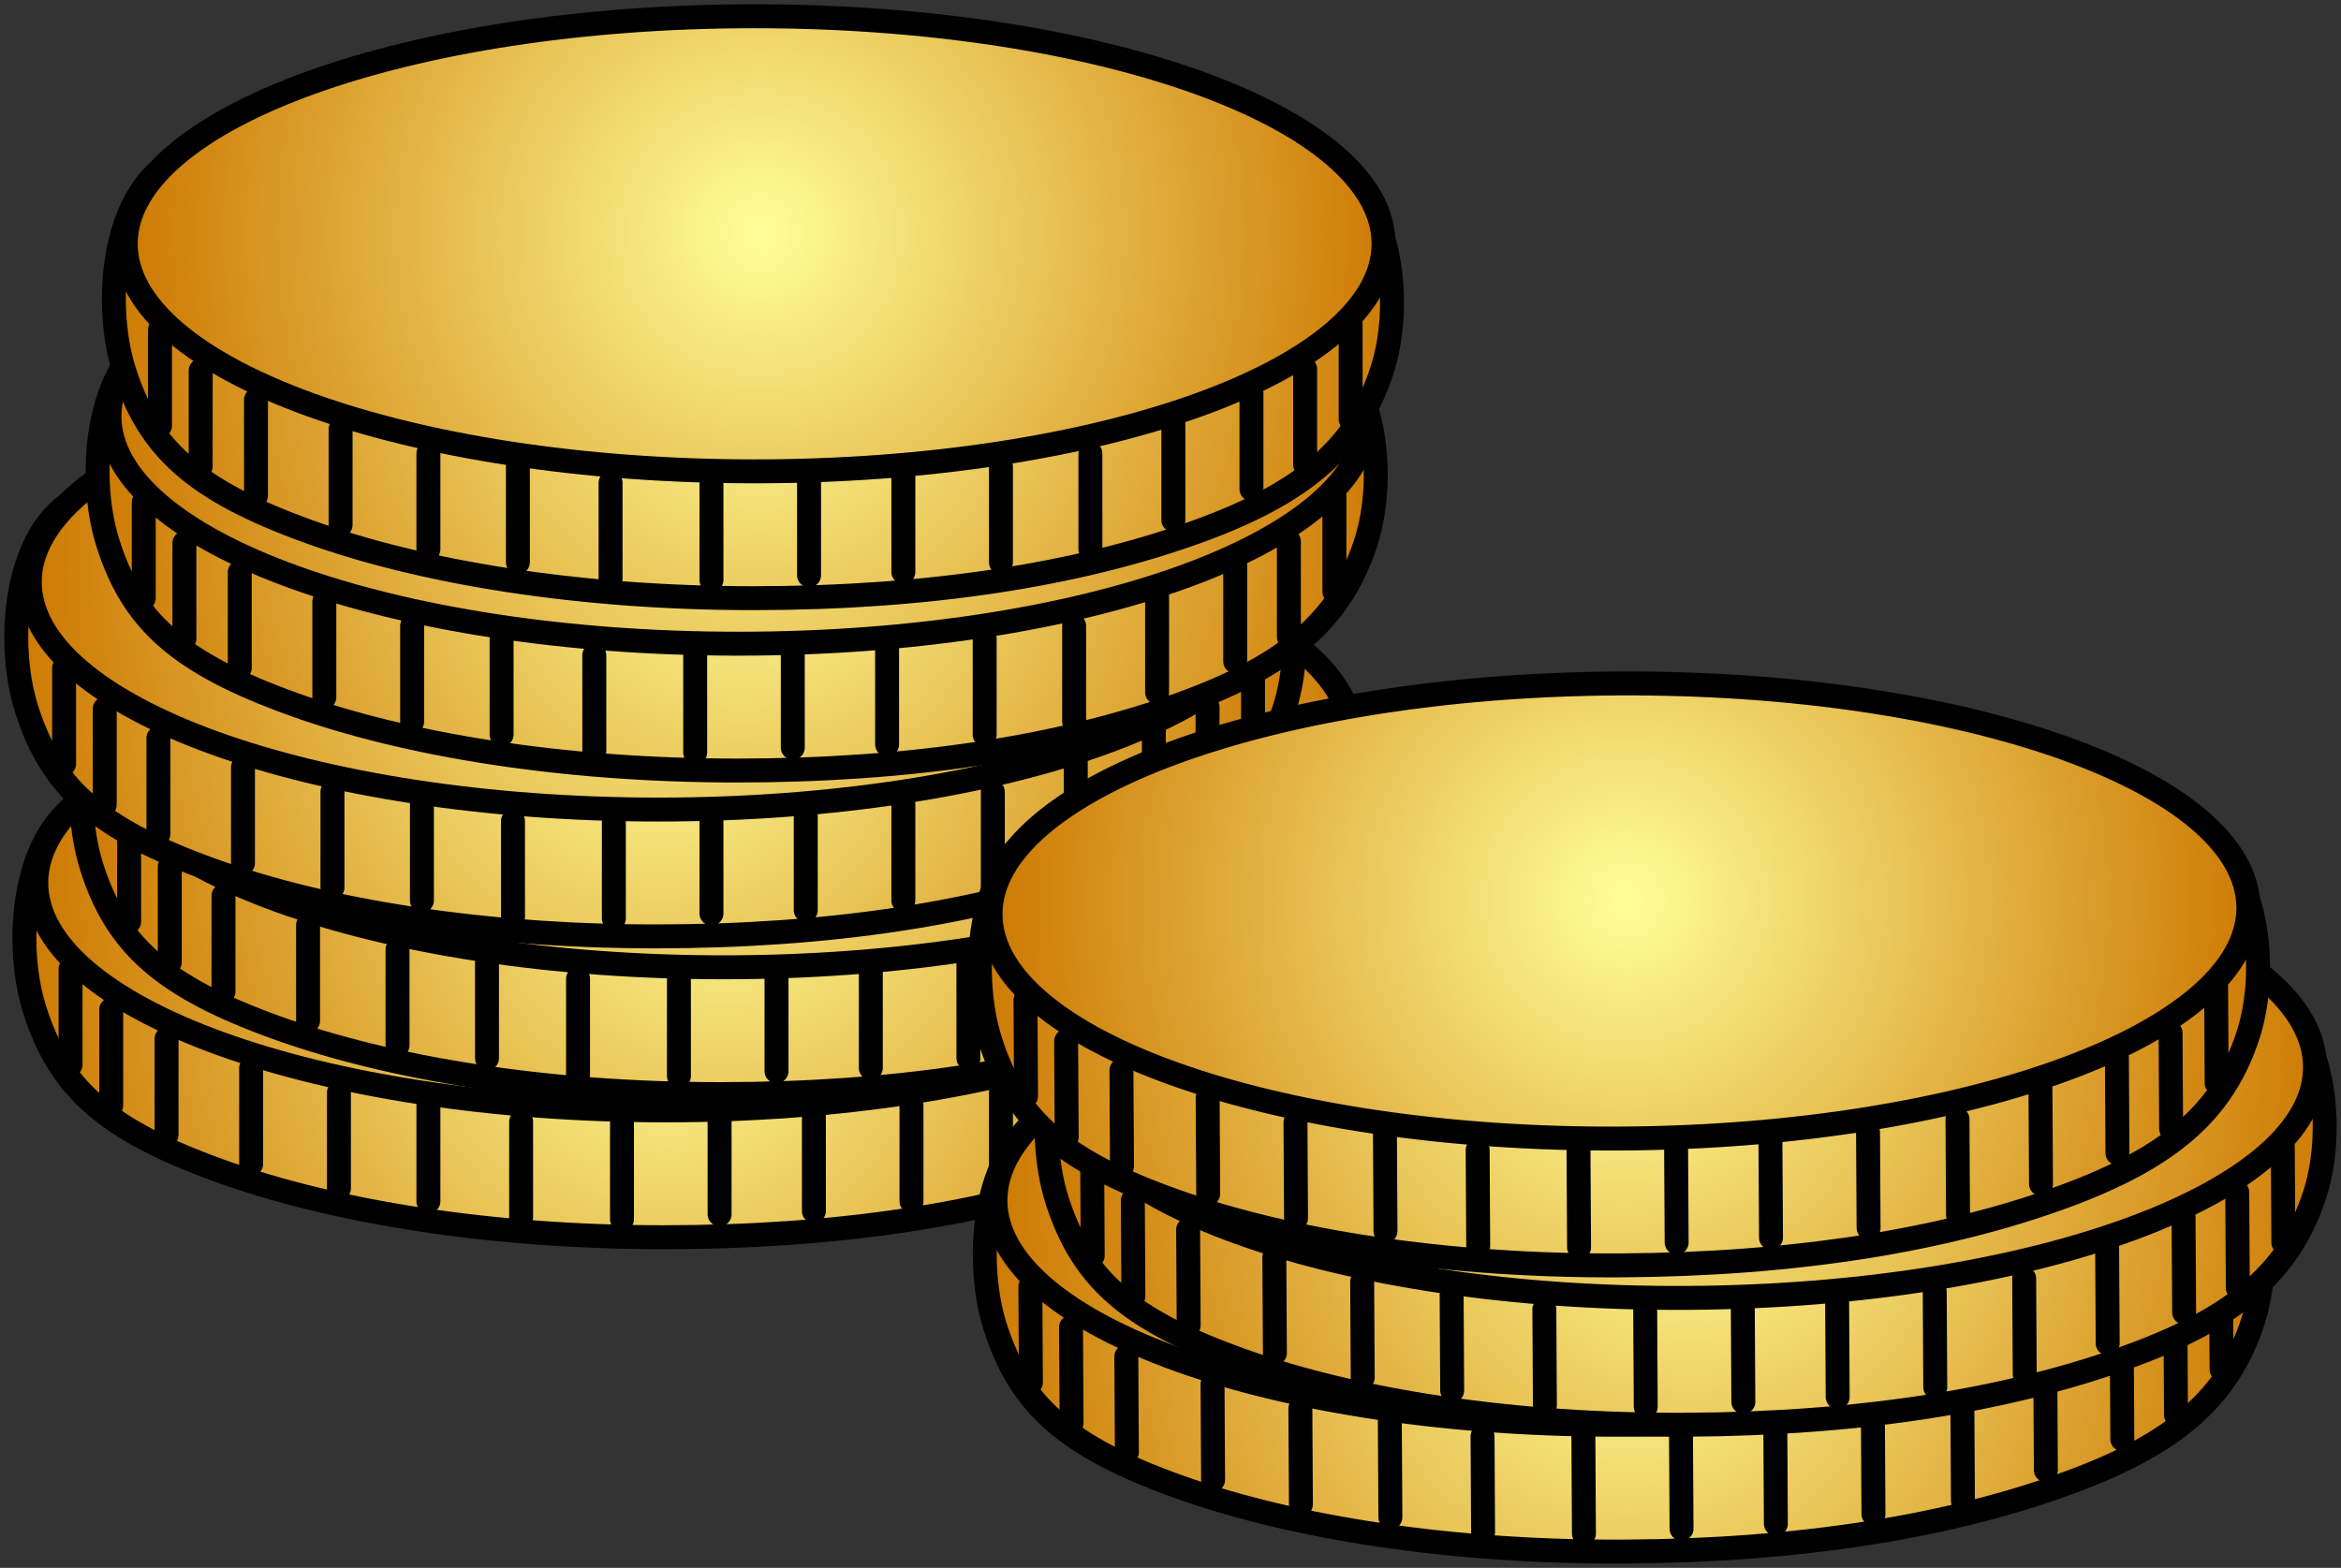<svg xmlns="http://www.w3.org/2000/svg" xmlns:xlink="http://www.w3.org/1999/xlink" version="1.1" width="71.962" height="48.21" viewBox="0.342 0.106 71.962 48.21">
  <rect x="0.342" y="0.106" width="71.962" height="48.21" fill="#333333" stroke="none"/>
  <defs>
    <radialGradient id="grad_1" cx="0.505" cy="0.476" r="0.681">
      <stop offset="0" stop-color="#FFFF99" stop-opacity="1"/>
      <stop offset="1" stop-color="#CC7700" stop-opacity="1"/>
    </radialGradient>
    <radialGradient id="grad_2" cx="0.505" cy="0.476" r="0.681">
      <stop offset="0" stop-color="#FFFF99" stop-opacity="1"/>
      <stop offset="1" stop-color="#CC7700" stop-opacity="1"/>
    </radialGradient>
    <radialGradient id="grad_3" cx="0.505" cy="0.476" r="0.681">
      <stop offset="0" stop-color="#FFFF99" stop-opacity="1"/>
      <stop offset="1" stop-color="#CC7700" stop-opacity="1"/>
    </radialGradient>
    <radialGradient id="grad_4" cx="0.505" cy="0.476" r="0.681">
      <stop offset="0" stop-color="#FFFF99" stop-opacity="1"/>
      <stop offset="1" stop-color="#CC7700" stop-opacity="1"/>
    </radialGradient>
    <radialGradient id="grad_5" cx="0.505" cy="0.476" r="0.681">
      <stop offset="0" stop-color="#FFFF99" stop-opacity="1"/>
      <stop offset="1" stop-color="#CC7700" stop-opacity="1"/>
    </radialGradient>
    <radialGradient id="grad_6" cx="0.505" cy="0.476" r="0.681">
      <stop offset="0" stop-color="#FFFF99" stop-opacity="1"/>
      <stop offset="1" stop-color="#CC7700" stop-opacity="1"/>
    </radialGradient>
    <radialGradient id="grad_7" cx="0.505" cy="0.476" r="0.681">
      <stop offset="0" stop-color="#FFFF99" stop-opacity="1"/>
      <stop offset="1" stop-color="#CC7700" stop-opacity="1"/>
    </radialGradient>
    <radialGradient id="grad_8" cx="0.505" cy="0.476" r="0.681">
      <stop offset="0" stop-color="#FFFF99" stop-opacity="1"/>
      <stop offset="1" stop-color="#CC7700" stop-opacity="1"/>
    </radialGradient>
    <radialGradient id="grad_9" cx="0.505" cy="0.476" r="0.681">
      <stop offset="0" stop-color="#FFFF99" stop-opacity="1"/>
      <stop offset="1" stop-color="#CC7700" stop-opacity="1"/>
    </radialGradient>
    <radialGradient id="grad_10" cx="0.505" cy="0.476" r="0.681">
      <stop offset="0" stop-color="#FFFF99" stop-opacity="1"/>
      <stop offset="1" stop-color="#CC7700" stop-opacity="1"/>
    </radialGradient>
    <radialGradient id="grad_11" cx="0.505" cy="0.476" r="0.681">
      <stop offset="0" stop-color="#FFFF99" stop-opacity="1"/>
      <stop offset="1" stop-color="#CC7700" stop-opacity="1"/>
    </radialGradient>
    <radialGradient id="grad_12" cx="0.505" cy="0.476" r="0.681">
      <stop offset="0" stop-color="#FFFF99" stop-opacity="1"/>
      <stop offset="1" stop-color="#CC7700" stop-opacity="1"/>
    </radialGradient>
    <radialGradient id="grad_13" cx="0.505" cy="0.476" r="0.681">
      <stop offset="0" stop-color="#FFFF99" stop-opacity="1"/>
      <stop offset="1" stop-color="#CC7700" stop-opacity="1"/>
    </radialGradient>
    <radialGradient id="grad_14" cx="0.505" cy="0.476" r="0.681">
      <stop offset="0" stop-color="#FFFF99" stop-opacity="1"/>
      <stop offset="1" stop-color="#CC7700" stop-opacity="1"/>
    </radialGradient>
    <radialGradient id="grad_15" cx="0.505" cy="0.476" r="0.681">
      <stop offset="0" stop-color="#FFFF99" stop-opacity="1"/>
      <stop offset="1" stop-color="#CC7700" stop-opacity="1"/>
    </radialGradient>
    <radialGradient id="grad_16" cx="0.505" cy="0.476" r="0.681">
      <stop offset="0" stop-color="#FFFF99" stop-opacity="1"/>
      <stop offset="1" stop-color="#CC7700" stop-opacity="1"/>
    </radialGradient>
  <radialGradient id="grad_1-.7364787459373474,0,0,0.7364787459373474,-160.25,-98.1" cx="20.914" cy="30.503" r="20.185" gradientUnits="userSpaceOnUse">
      <stop offset="0" stop-color="#FFFF99" stop-opacity="1"/>
      <stop offset="1" stop-color="#CC7700" stop-opacity="1"/>
    </radialGradient><radialGradient id="grad_2-.7364787459373474,0,0,0.7364787459373474,-160.2,-102" cx="20.964" cy="26.918" r="19.803" gradientUnits="userSpaceOnUse">
      <stop offset="0" stop-color="#FFFF99" stop-opacity="1"/>
      <stop offset="1" stop-color="#CC7700" stop-opacity="1"/>
    </radialGradient><radialGradient id="grad_3-.7364787459373474,0,0,0.7364787459373474,-158.5,-102.5" cx="22.664" cy="26.103" r="20.185" gradientUnits="userSpaceOnUse">
      <stop offset="0" stop-color="#FFFF99" stop-opacity="1"/>
      <stop offset="1" stop-color="#CC7700" stop-opacity="1"/>
    </radialGradient><radialGradient id="grad_4-.7364787459373474,0,0,0.7364787459373474,-158.4,-106.4" cx="22.764" cy="22.518" r="19.803" gradientUnits="userSpaceOnUse">
      <stop offset="0" stop-color="#FFFF99" stop-opacity="1"/>
      <stop offset="1" stop-color="#CC7700" stop-opacity="1"/>
    </radialGradient><radialGradient id="grad_5-.7364787459373474,0,0,0.7364787459373474,-160.5,-107.35" cx="20.664" cy="21.253" r="20.185" gradientUnits="userSpaceOnUse">
      <stop offset="0" stop-color="#FFFF99" stop-opacity="1"/>
      <stop offset="1" stop-color="#CC7700" stop-opacity="1"/>
    </radialGradient><radialGradient id="grad_6-.7364787459373474,0,0,0.7364787459373474,-160.4,-111.25" cx="20.764" cy="17.668" r="19.803" gradientUnits="userSpaceOnUse">
      <stop offset="0" stop-color="#FFFF99" stop-opacity="1"/>
      <stop offset="1" stop-color="#CC7700" stop-opacity="1"/>
    </radialGradient><radialGradient id="grad_7-.7364787459373474,0,0,0.7364787459373474,-158,-112.45" cx="23.164" cy="16.153" r="20.185" gradientUnits="userSpaceOnUse">
      <stop offset="0" stop-color="#FFFF99" stop-opacity="1"/>
      <stop offset="1" stop-color="#CC7700" stop-opacity="1"/>
    </radialGradient><radialGradient id="grad_8-.7364787459373474,0,0,0.7364787459373474,-157.95,-116.35" cx="23.214" cy="12.568" r="19.803" gradientUnits="userSpaceOnUse">
      <stop offset="0" stop-color="#FFFF99" stop-opacity="1"/>
      <stop offset="1" stop-color="#CC7700" stop-opacity="1"/>
    </radialGradient><radialGradient id="grad_9-.7364787459373474,0,0,0.7364787459373474,-157.5,-117.75" cx="23.664" cy="10.853" r="20.185" gradientUnits="userSpaceOnUse">
      <stop offset="0" stop-color="#FFFF99" stop-opacity="1"/>
      <stop offset="1" stop-color="#CC7700" stop-opacity="1"/>
    </radialGradient><radialGradient id="grad_10-.7364787459373474,0,0,0.7364787459373474,-157.45,-121.65" cx="23.714" cy="7.268" r="19.803" gradientUnits="userSpaceOnUse">
      <stop offset="0" stop-color="#FFFF99" stop-opacity="1"/>
      <stop offset="1" stop-color="#CC7700" stop-opacity="1"/>
    </radialGradient><radialGradient id="grad_11-.7364668250083923,-0.004196444526314735,0.004196444526314735,0.7364668250083923,-131.45,-87.4" cx="50.444" cy="40.168" r="20.185" gradientUnits="userSpaceOnUse">
      <stop offset="0" stop-color="#FFFF99" stop-opacity="1"/>
      <stop offset="1" stop-color="#CC7700" stop-opacity="1"/>
    </radialGradient><radialGradient id="grad_12-.7364668250083923,-0.004196444526314735,0.004196444526314735,0.7364668250083923,-131.45,-91.3" cx="50.445" cy="36.583" r="19.803" gradientUnits="userSpaceOnUse">
      <stop offset="0" stop-color="#FFFF99" stop-opacity="1"/>
      <stop offset="1" stop-color="#CC7700" stop-opacity="1"/>
    </radialGradient><radialGradient id="grad_13-.7364668250083923,-0.004196444526314735,0.004196444526314735,0.7364668250083923,-129.54999999999998,-91.30000000000001" cx="52.344" cy="36.268" r="20.185" gradientUnits="userSpaceOnUse">
      <stop offset="0" stop-color="#FFFF99" stop-opacity="1"/>
      <stop offset="1" stop-color="#CC7700" stop-opacity="1"/>
    </radialGradient><radialGradient id="grad_14-.7364668250083923,-0.004196444526314735,0.004196444526314735,0.7364668250083923,-129.54999999999998,-95.19999999999999" cx="52.345" cy="32.683" r="19.803" gradientUnits="userSpaceOnUse">
      <stop offset="0" stop-color="#FFFF99" stop-opacity="1"/>
      <stop offset="1" stop-color="#CC7700" stop-opacity="1"/>
    </radialGradient><radialGradient id="grad_15-.7364668250083923,-0.004196444526314735,0.004196444526314735,0.7364668250083923,-131.6,-96.2" cx="50.294" cy="31.368" r="20.185" gradientUnits="userSpaceOnUse">
      <stop offset="0" stop-color="#FFFF99" stop-opacity="1"/>
      <stop offset="1" stop-color="#CC7700" stop-opacity="1"/>
    </radialGradient><radialGradient id="grad_16-.7364668250083923,-0.004196444526314735,0.004196444526314735,0.7364668250083923,-131.6,-100.1" cx="50.295" cy="27.783" r="19.803" gradientUnits="userSpaceOnUse">
      <stop offset="0" stop-color="#FFFF99" stop-opacity="1"/>
      <stop offset="1" stop-color="#CC7700" stop-opacity="1"/>
    </radialGradient></defs>
  <!-- Exported by Scratch - http://scratch.mit.edu/ -->
  <g id="ID0.3572803973220289">
    <path id="ID0.22109504276886582" fill="url(#grad_1-.7364787459373474,0,0,0.7364787459373474,-160.25,-98.1)" stroke="#000000" stroke-linecap="round" d="M 20.74 24.155 C 26.539 24.172 32.777 22.827 38.305 24.855 C 40.334 25.561 40.771 29.007 40.072 31.152 C 39.294 33.532 37.62 34.935 34.407 36.098 C 30.7 37.439 26.073 38.149 20.74 38.149 C 15.406 38.149 10.573 37.364 7.073 36.098 C 3.573 34.831 2.163 33.538 1.407 31.152 C 0.71 28.938 1.105 25.333 3.248 24.561 C 8.728 22.574 14.913 24.139 20.74 24.155 Z " stroke-width="0.736"/>
    <path id="ID0.22109504276886582" fill="url(#grad_2-.7364787459373474,0,0,0.7364787459373474,-160.2,-102)" stroke="#000000" d="M 20.79 20.256 C 26.123 20.256 30.957 21.04 34.456 22.306 C 37.956 23.573 40.122 25.322 40.122 27.252 C 40.122 29.182 37.956 30.931 34.456 32.198 C 30.957 33.464 26.123 34.249 20.79 34.249 C 15.456 34.249 10.623 33.464 7.123 32.198 C 3.623 30.931 1.457 29.182 1.457 27.252 C 1.457 25.322 3.623 23.573 7.123 22.306 C 10.623 21.04 15.456 20.256 20.79 20.256 Z " stroke-width="0.736"/>
    <path id="ID0.3292710706591606" fill="none" stroke="#000000" stroke-width="0.736" stroke-linecap="round" d="M 3.761 31.15 L 3.761 34.096 "/>
    <path id="ID0.3292710706591606" fill="none" stroke="#000000" stroke-width="0.736" stroke-linecap="round" d="M 5.462 32.05 L 5.462 34.996 "/>
    <path id="ID0.3292710706591606" fill="none" stroke="#000000" stroke-width="0.736" stroke-linecap="round" d="M 8.062 32.95 L 8.062 35.896 "/>
    <path id="ID0.3292710706591606" fill="none" stroke="#000000" stroke-width="0.736" stroke-linecap="round" d="M 10.761 33.7 L 10.761 36.646 "/>
    <path id="ID0.3292710706591606" fill="none" stroke="#000000" stroke-width="0.736" stroke-linecap="round" d="M 13.511 34.1 L 13.511 37.046 "/>
    <path id="ID0.3292710706591606" fill="none" stroke="#000000" stroke-width="0.736" stroke-linecap="round" d="M 16.361 34.6 L 16.361 37.546 "/>
    <path id="ID0.3292710706591606" fill="none" stroke="#000000" stroke-width="0.736" stroke-linecap="round" d="M 19.462 34.65 L 19.462 37.596 "/>
    <path id="ID0.3292710706591606" fill="none" stroke="#000000" stroke-width="0.736" stroke-linecap="round" d="M 22.462 34.5 L 22.462 37.446 "/>
    <path id="ID0.3292710706591606" fill="none" stroke="#000000" stroke-width="0.736" stroke-linecap="round" d="M 2.511 29.9 L 2.511 32.846 "/>
    <path id="ID0.3292710706591606" fill="none" stroke="#000000" stroke-width="0.736" stroke-linecap="round" d="M 25.361 34.4 L 25.361 37.346 "/>
    <path id="ID0.3292710706591606" fill="none" stroke="#000000" stroke-width="0.736" stroke-linecap="round" d="M 28.361 34.1 L 28.361 37.046 "/>
    <path id="ID0.3292710706591606" fill="none" stroke="#000000" stroke-width="0.736" stroke-linecap="round" d="M 31.111 33.7 L 31.111 36.646 "/>
    <path id="ID0.3292710706591606" fill="none" stroke="#000000" stroke-width="0.736" stroke-linecap="round" d="M 33.661 32.8 L 33.661 35.746 "/>
    <path id="ID0.3292710706591606" fill="none" stroke="#000000" stroke-width="0.736" stroke-linecap="round" d="M 36.062 31.85 L 36.062 34.796 "/>
    <path id="ID0.3292710706591606" fill="none" stroke="#000000" stroke-width="0.736" stroke-linecap="round" d="M 37.712 31.1 L 37.712 34.046 "/>
    <path id="ID0.3292710706591606" fill="none" stroke="#000000" stroke-width="0.736" stroke-linecap="round" d="M 39.111 29.7 L 39.111 32.646 "/>
  </g>
  <g id="ID0.3572803973220289">
    <path id="ID0.22109504276886582" fill="url(#grad_3-.7364787459373474,0,0,0.7364787459373474,-158.5,-102.5)" stroke="#000000" stroke-linecap="round" d="M 22.49 19.756 C 28.289 19.772 34.527 18.427 40.055 20.455 C 42.084 21.161 42.521 24.607 41.822 26.752 C 41.044 29.132 39.37 30.535 36.157 31.698 C 32.45 33.039 27.823 33.749 22.49 33.749 C 17.156 33.749 12.323 32.964 8.823 31.698 C 5.323 30.431 3.913 29.138 3.157 26.752 C 2.46 24.538 2.855 20.933 4.998 20.16 C 10.478 18.174 16.663 19.739 22.49 19.756 Z " stroke-width="0.736"/>
    <path id="ID0.22109504276886582" fill="url(#grad_4-.7364787459373474,0,0,0.7364787459373474,-158.4,-106.4)" stroke="#000000" d="M 22.59 15.855 C 27.923 15.855 32.757 16.64 36.257 17.906 C 39.756 19.173 41.922 20.922 41.922 22.852 C 41.922 24.782 39.756 26.532 36.257 27.798 C 32.757 29.064 27.923 29.849 22.59 29.849 C 17.256 29.849 12.423 29.064 8.923 27.798 C 5.423 26.532 3.257 24.782 3.257 22.852 C 3.257 20.922 5.423 19.173 8.923 17.906 C 12.423 16.64 17.256 15.855 22.59 15.855 Z " stroke-width="0.736"/>
    <path id="ID0.3292710706591606" fill="none" stroke="#000000" stroke-width="0.736" stroke-linecap="round" d="M 5.561 26.75 L 5.561 29.696 "/>
    <path id="ID0.3292710706591606" fill="none" stroke="#000000" stroke-width="0.736" stroke-linecap="round" d="M 7.212 27.65 L 7.212 30.596 "/>
    <path id="ID0.3292710706591606" fill="none" stroke="#000000" stroke-width="0.736" stroke-linecap="round" d="M 9.812 28.55 L 9.812 31.496 "/>
    <path id="ID0.3292710706591606" fill="none" stroke="#000000" stroke-width="0.736" stroke-linecap="round" d="M 12.562 29.3 L 12.562 32.246 "/>
    <path id="ID0.3292710706591606" fill="none" stroke="#000000" stroke-width="0.736" stroke-linecap="round" d="M 15.312 29.7 L 15.312 32.646 "/>
    <path id="ID0.3292710706591606" fill="none" stroke="#000000" stroke-width="0.736" stroke-linecap="round" d="M 18.111 30.2 L 18.111 33.146 "/>
    <path id="ID0.3292710706591606" fill="none" stroke="#000000" stroke-width="0.736" stroke-linecap="round" d="M 21.212 30.25 L 21.212 33.196 "/>
    <path id="ID0.3292710706591606" fill="none" stroke="#000000" stroke-width="0.736" stroke-linecap="round" d="M 24.212 30.1 L 24.212 33.046 "/>
    <path id="ID0.3292710706591606" fill="none" stroke="#000000" stroke-width="0.736" stroke-linecap="round" d="M 4.311 25.5 L 4.311 28.446 "/>
    <path id="ID0.3292710706591606" fill="none" stroke="#000000" stroke-width="0.736" stroke-linecap="round" d="M 27.111 30 L 27.111 32.946 "/>
    <path id="ID0.3292710706591606" fill="none" stroke="#000000" stroke-width="0.736" stroke-linecap="round" d="M 30.111 29.7 L 30.111 32.646 "/>
    <path id="ID0.3292710706591606" fill="none" stroke="#000000" stroke-width="0.736" stroke-linecap="round" d="M 32.861 29.3 L 32.861 32.246 "/>
    <path id="ID0.3292710706591606" fill="none" stroke="#000000" stroke-width="0.736" stroke-linecap="round" d="M 35.411 28.4 L 35.411 31.346 "/>
    <path id="ID0.3292710706591606" fill="none" stroke="#000000" stroke-width="0.736" stroke-linecap="round" d="M 37.812 27.45 L 37.812 30.396 "/>
    <path id="ID0.3292710706591606" fill="none" stroke="#000000" stroke-width="0.736" stroke-linecap="round" d="M 39.462 26.7 L 39.462 29.646 "/>
    <path id="ID0.3292710706591606" fill="none" stroke="#000000" stroke-width="0.736" stroke-linecap="round" d="M 40.861 25.3 L 40.861 28.246 "/>
  </g>
  <g id="ID0.3572803973220289">
    <path id="ID0.22109504276886582" fill="url(#grad_5-.7364787459373474,0,0,0.7364787459373474,-160.5,-107.35)" stroke="#000000" stroke-linecap="round" d="M 20.49 14.905 C 26.289 14.922 32.527 13.577 38.055 15.605 C 40.084 16.311 40.521 19.757 39.822 21.902 C 39.044 24.282 37.37 25.685 34.157 26.848 C 30.45 28.189 25.823 28.899 20.49 28.899 C 15.156 28.899 10.323 28.114 6.823 26.848 C 3.323 25.581 1.913 24.288 1.157 21.902 C 0.46 19.688 0.855 16.083 2.998 15.31 C 8.478 13.324 14.663 14.889 20.49 14.905 Z " stroke-width="0.736"/>
    <path id="ID0.22109504276886582" fill="url(#grad_6-.7364787459373474,0,0,0.7364787459373474,-160.4,-111.25)" stroke="#000000" d="M 20.59 11.005 C 25.923 11.005 30.757 11.79 34.257 13.056 C 37.756 14.323 39.922 16.072 39.922 18.002 C 39.922 19.932 37.756 21.681 34.257 22.948 C 30.757 24.214 25.923 24.999 20.59 24.999 C 15.256 24.999 10.423 24.214 6.923 22.948 C 3.423 21.681 1.257 19.932 1.257 18.002 C 1.257 16.072 3.423 14.323 6.923 13.056 C 10.423 11.79 15.256 11.005 20.59 11.005 Z " stroke-width="0.736"/>
    <path id="ID0.3292710706591606" fill="none" stroke="#000000" stroke-width="0.736" stroke-linecap="round" d="M 3.562 21.9 L 3.562 24.846 "/>
    <path id="ID0.3292710706591606" fill="none" stroke="#000000" stroke-width="0.736" stroke-linecap="round" d="M 5.212 22.8 L 5.212 25.746 "/>
    <path id="ID0.3292710706591606" fill="none" stroke="#000000" stroke-width="0.736" stroke-linecap="round" d="M 7.811 23.7 L 7.811 26.646 "/>
    <path id="ID0.3292710706591606" fill="none" stroke="#000000" stroke-width="0.736" stroke-linecap="round" d="M 10.562 24.45 L 10.562 27.396 "/>
    <path id="ID0.3292710706591606" fill="none" stroke="#000000" stroke-width="0.736" stroke-linecap="round" d="M 13.312 24.85 L 13.312 27.796 "/>
    <path id="ID0.3292710706591606" fill="none" stroke="#000000" stroke-width="0.736" stroke-linecap="round" d="M 16.111 25.35 L 16.111 28.296 "/>
    <path id="ID0.3292710706591606" fill="none" stroke="#000000" stroke-width="0.736" stroke-linecap="round" d="M 19.212 25.4 L 19.212 28.346 "/>
    <path id="ID0.3292710706591606" fill="none" stroke="#000000" stroke-width="0.736" stroke-linecap="round" d="M 22.212 25.25 L 22.212 28.196 "/>
    <path id="ID0.3292710706591606" fill="none" stroke="#000000" stroke-width="0.736" stroke-linecap="round" d="M 2.312 20.65 L 2.312 23.596 "/>
    <path id="ID0.3292710706591606" fill="none" stroke="#000000" stroke-width="0.736" stroke-linecap="round" d="M 25.111 25.15 L 25.111 28.096 "/>
    <path id="ID0.3292710706591606" fill="none" stroke="#000000" stroke-width="0.736" stroke-linecap="round" d="M 28.111 24.85 L 28.111 27.796 "/>
    <path id="ID0.3292710706591606" fill="none" stroke="#000000" stroke-width="0.736" stroke-linecap="round" d="M 30.861 24.45 L 30.861 27.396 "/>
    <path id="ID0.3292710706591606" fill="none" stroke="#000000" stroke-width="0.736" stroke-linecap="round" d="M 33.411 23.55 L 33.411 26.496 "/>
    <path id="ID0.3292710706591606" fill="none" stroke="#000000" stroke-width="0.736" stroke-linecap="round" d="M 35.812 22.6 L 35.812 25.546 "/>
    <path id="ID0.3292710706591606" fill="none" stroke="#000000" stroke-width="0.736" stroke-linecap="round" d="M 37.462 21.85 L 37.462 24.796 "/>
    <path id="ID0.3292710706591606" fill="none" stroke="#000000" stroke-width="0.736" stroke-linecap="round" d="M 38.861 20.45 L 38.861 23.396 "/>
  </g>
  <g id="ID0.3572803973220289">
    <path id="ID0.22109504276886582" fill="url(#grad_7-.7364787459373474,0,0,0.7364787459373474,-158,-112.45)" stroke="#000000" stroke-linecap="round" d="M 22.99 9.806 C 28.789 9.822 35.027 8.477 40.555 10.505 C 42.584 11.211 43.021 14.657 42.322 16.802 C 41.544 19.182 39.87 20.585 36.657 21.748 C 32.95 23.089 28.323 23.799 22.99 23.799 C 17.656 23.799 12.823 23.014 9.323 21.748 C 5.823 20.482 4.413 19.188 3.657 16.802 C 2.96 14.588 3.355 10.983 5.498 10.21 C 10.978 8.224 17.163 9.789 22.99 9.806 Z " stroke-width="0.736"/>
    <path id="ID0.22109504276886582" fill="url(#grad_8-.7364787459373474,0,0,0.7364787459373474,-157.95,-116.35)" stroke="#000000" d="M 23.04 5.905 C 28.373 5.905 33.207 6.69 36.706 7.956 C 40.206 9.223 42.372 10.972 42.372 12.902 C 42.372 14.832 40.206 16.581 36.706 17.848 C 33.207 19.114 28.373 19.899 23.04 19.899 C 17.706 19.899 12.873 19.114 9.373 17.848 C 5.873 16.581 3.707 14.832 3.707 12.902 C 3.707 10.972 5.873 9.223 9.373 7.956 C 12.873 6.69 17.706 5.905 23.04 5.905 Z " stroke-width="0.736"/>
    <path id="ID0.3292710706591606" fill="none" stroke="#000000" stroke-width="0.736" stroke-linecap="round" d="M 6.011 16.8 L 6.011 19.746 "/>
    <path id="ID0.3292710706591606" fill="none" stroke="#000000" stroke-width="0.736" stroke-linecap="round" d="M 7.712 17.7 L 7.712 20.646 "/>
    <path id="ID0.3292710706591606" fill="none" stroke="#000000" stroke-width="0.736" stroke-linecap="round" d="M 10.312 18.6 L 10.312 21.546 "/>
    <path id="ID0.3292710706591606" fill="none" stroke="#000000" stroke-width="0.736" stroke-linecap="round" d="M 13.011 19.35 L 13.011 22.296 "/>
    <path id="ID0.3292710706591606" fill="none" stroke="#000000" stroke-width="0.736" stroke-linecap="round" d="M 15.761 19.75 L 15.761 22.696 "/>
    <path id="ID0.3292710706591606" fill="none" stroke="#000000" stroke-width="0.736" stroke-linecap="round" d="M 18.611 20.25 L 18.611 23.196 "/>
    <path id="ID0.3292710706591606" fill="none" stroke="#000000" stroke-width="0.736" stroke-linecap="round" d="M 21.712 20.3 L 21.712 23.246 "/>
    <path id="ID0.3292710706591606" fill="none" stroke="#000000" stroke-width="0.736" stroke-linecap="round" d="M 24.712 20.15 L 24.712 23.096 "/>
    <path id="ID0.3292710706591606" fill="none" stroke="#000000" stroke-width="0.736" stroke-linecap="round" d="M 4.761 15.55 L 4.761 18.496 "/>
    <path id="ID0.3292710706591606" fill="none" stroke="#000000" stroke-width="0.736" stroke-linecap="round" d="M 27.611 20.05 L 27.611 22.996 "/>
    <path id="ID0.3292710706591606" fill="none" stroke="#000000" stroke-width="0.736" stroke-linecap="round" d="M 30.611 19.75 L 30.611 22.696 "/>
    <path id="ID0.3292710706591606" fill="none" stroke="#000000" stroke-width="0.736" stroke-linecap="round" d="M 33.361 19.35 L 33.361 22.296 "/>
    <path id="ID0.3292710706591606" fill="none" stroke="#000000" stroke-width="0.736" stroke-linecap="round" d="M 35.911 18.45 L 35.911 21.396 "/>
    <path id="ID0.3292710706591606" fill="none" stroke="#000000" stroke-width="0.736" stroke-linecap="round" d="M 38.312 17.5 L 38.312 20.446 "/>
    <path id="ID0.3292710706591606" fill="none" stroke="#000000" stroke-width="0.736" stroke-linecap="round" d="M 39.962 16.75 L 39.962 19.696 "/>
    <path id="ID0.3292710706591606" fill="none" stroke="#000000" stroke-width="0.736" stroke-linecap="round" d="M 41.361 15.35 L 41.361 18.296 "/>
  </g>
  <g id="ID0.3572803973220289">
    <path id="ID0.22109504276886582" fill="url(#grad_9-.7364787459373474,0,0,0.7364787459373474,-157.5,-117.75)" stroke="#000000" stroke-linecap="round" d="M 23.49 4.505 C 29.289 4.522 35.527 3.177 41.055 5.205 C 43.084 5.911 43.521 9.357 42.822 11.502 C 42.044 13.882 40.37 15.285 37.157 16.448 C 33.45 17.789 28.823 18.499 23.49 18.499 C 18.156 18.499 13.323 17.714 9.823 16.448 C 6.323 15.181 4.913 13.888 4.157 11.502 C 3.46 9.288 3.855 5.683 5.998 4.91 C 11.478 2.924 17.663 4.489 23.49 4.505 Z " stroke-width="0.736"/>
    <path id="ID0.22109504276886582" fill="url(#grad_10-.7364787459373474,0,0,0.7364787459373474,-157.45,-121.65)" stroke="#000000" d="M 23.54 0.606 C 28.873 0.606 33.707 1.39 37.206 2.656 C 40.706 3.923 42.872 5.672 42.872 7.602 C 42.872 9.532 40.706 11.281 37.206 12.548 C 33.707 13.814 28.873 14.599 23.54 14.599 C 18.206 14.599 13.373 13.814 9.873 12.548 C 6.373 11.281 4.207 9.532 4.207 7.602 C 4.207 5.672 6.373 3.923 9.873 2.656 C 13.373 1.39 18.206 0.606 23.54 0.606 Z " stroke-width="0.736"/>
    <path id="ID0.3292710706591606" fill="none" stroke="#000000" stroke-width="0.736" stroke-linecap="round" d="M 6.511 11.5 L 6.511 14.446 "/>
    <path id="ID0.3292710706591606" fill="none" stroke="#000000" stroke-width="0.736" stroke-linecap="round" d="M 8.211 12.4 L 8.211 15.346 "/>
    <path id="ID0.3292710706591606" fill="none" stroke="#000000" stroke-width="0.736" stroke-linecap="round" d="M 10.812 13.3 L 10.812 16.246 "/>
    <path id="ID0.3292710706591606" fill="none" stroke="#000000" stroke-width="0.736" stroke-linecap="round" d="M 13.511 14.05 L 13.511 16.996 "/>
    <path id="ID0.3292710706591606" fill="none" stroke="#000000" stroke-width="0.736" stroke-linecap="round" d="M 16.262 14.45 L 16.262 17.396 "/>
    <path id="ID0.3292710706591606" fill="none" stroke="#000000" stroke-width="0.736" stroke-linecap="round" d="M 19.111 14.95 L 19.111 17.896 "/>
    <path id="ID0.3292710706591606" fill="none" stroke="#000000" stroke-width="0.736" stroke-linecap="round" d="M 22.212 15 L 22.212 17.946 "/>
    <path id="ID0.3292710706591606" fill="none" stroke="#000000" stroke-width="0.736" stroke-linecap="round" d="M 25.212 14.85 L 25.212 17.796 "/>
    <path id="ID0.3292710706591606" fill="none" stroke="#000000" stroke-width="0.736" stroke-linecap="round" d="M 5.261 10.25 L 5.261 13.196 "/>
    <path id="ID0.3292710706591606" fill="none" stroke="#000000" stroke-width="0.736" stroke-linecap="round" d="M 28.111 14.75 L 28.111 17.696 "/>
    <path id="ID0.3292710706591606" fill="none" stroke="#000000" stroke-width="0.736" stroke-linecap="round" d="M 31.111 14.45 L 31.111 17.396 "/>
    <path id="ID0.3292710706591606" fill="none" stroke="#000000" stroke-width="0.736" stroke-linecap="round" d="M 33.861 14.05 L 33.861 16.996 "/>
    <path id="ID0.3292710706591606" fill="none" stroke="#000000" stroke-width="0.736" stroke-linecap="round" d="M 36.411 13.15 L 36.411 16.096 "/>
    <path id="ID0.3292710706591606" fill="none" stroke="#000000" stroke-width="0.736" stroke-linecap="round" d="M 38.812 12.2 L 38.812 15.146 "/>
    <path id="ID0.3292710706591606" fill="none" stroke="#000000" stroke-width="0.736" stroke-linecap="round" d="M 40.462 11.45 L 40.462 14.396 "/>
    <path id="ID0.3292710706591606" fill="none" stroke="#000000" stroke-width="0.736" stroke-linecap="round" d="M 41.861 10.05 L 41.861 12.996 "/>
  </g>
  <g id="ID0.3572803973220289">
    <path id="ID0.22109504276886582" fill="url(#grad_11-.7364668250083923,-0.004196444526314735,0.004196444526314735,0.7364668250083923,-131.45,-87.4)" stroke="#000000" stroke-linecap="round" d="M 50.233 33.822 C 56.032 33.805 62.263 32.425 67.802 34.422 C 69.835 35.117 70.292 38.56 69.606 40.709 C 68.841 43.093 67.175 44.506 63.968 45.687 C 60.269 47.049 55.647 47.785 50.313 47.815 C 44.98 47.846 40.142 47.089 36.635 45.843 C 33.128 44.596 31.71 43.311 30.941 40.929 C 30.231 38.719 30.606 35.112 32.745 34.327 C 38.212 32.309 44.407 33.839 50.233 33.822 Z " stroke-width="0.736"/>
    <path id="ID0.22109504276886582" fill="url(#grad_12-.7364668250083923,-0.004196444526314735,0.004196444526314735,0.7364668250083923,-131.45,-91.3)" stroke="#000000" d="M 50.233 29.922 C 55.567 29.892 60.405 30.649 63.912 31.895 C 67.418 33.141 69.594 34.878 69.606 36.809 C 69.617 38.739 67.46 40.5 63.968 41.787 C 60.475 43.073 55.647 43.885 50.313 43.915 C 44.98 43.946 40.142 43.189 36.635 41.943 C 33.128 40.696 30.952 38.959 30.941 37.029 C 30.93 35.099 33.086 33.337 36.578 32.05 C 40.071 30.765 44.9 29.953 50.233 29.922 Z " stroke-width="0.736"/>
    <path id="ID0.3292710706591606" fill="none" stroke="#000000" stroke-width="0.736" stroke-linecap="round" d="M 33.265 40.917 L 33.282 43.863 "/>
    <path id="ID0.3292710706591606" fill="none" stroke="#000000" stroke-width="0.736" stroke-linecap="round" d="M 34.965 41.817 L 34.982 44.763 "/>
    <path id="ID0.3292710706591606" fill="none" stroke="#000000" stroke-width="0.736" stroke-linecap="round" d="M 37.615 42.667 L 37.632 45.613 "/>
    <path id="ID0.3292710706591606" fill="none" stroke="#000000" stroke-width="0.736" stroke-linecap="round" d="M 40.315 43.417 L 40.332 46.363 "/>
    <path id="ID0.3292710706591606" fill="none" stroke="#000000" stroke-width="0.736" stroke-linecap="round" d="M 43.065 43.817 L 43.082 46.763 "/>
    <path id="ID0.3292710706591606" fill="none" stroke="#000000" stroke-width="0.736" stroke-linecap="round" d="M 45.915 44.267 L 45.932 47.213 "/>
    <path id="ID0.3292710706591606" fill="none" stroke="#000000" stroke-width="0.736" stroke-linecap="round" d="M 49.015 44.317 L 49.032 47.263 "/>
    <path id="ID0.3292710706591606" fill="none" stroke="#000000" stroke-width="0.736" stroke-linecap="round" d="M 52.015 44.167 L 52.032 47.113 "/>
    <path id="ID0.3292710706591606" fill="none" stroke="#000000" stroke-width="0.736" stroke-linecap="round" d="M 32.015 39.667 L 32.032 42.613 "/>
    <path id="ID0.3292710706591606" fill="none" stroke="#000000" stroke-width="0.736" stroke-linecap="round" d="M 54.915 44.017 L 54.932 46.963 "/>
    <path id="ID0.3292710706591606" fill="none" stroke="#000000" stroke-width="0.736" stroke-linecap="round" d="M 57.915 43.717 L 57.932 46.663 "/>
    <path id="ID0.3292710706591606" fill="none" stroke="#000000" stroke-width="0.736" stroke-linecap="round" d="M 60.665 43.317 L 60.682 46.263 "/>
    <path id="ID0.3292710706591606" fill="none" stroke="#000000" stroke-width="0.736" stroke-linecap="round" d="M 63.215 42.367 L 63.232 45.313 "/>
    <path id="ID0.3292710706591606" fill="none" stroke="#000000" stroke-width="0.736" stroke-linecap="round" d="M 65.565 41.417 L 65.582 44.363 "/>
    <path id="ID0.3292710706591606" fill="none" stroke="#000000" stroke-width="0.736" stroke-linecap="round" d="M 67.215 40.667 L 67.232 43.613 "/>
    <path id="ID0.3292710706591606" fill="none" stroke="#000000" stroke-width="0.736" stroke-linecap="round" d="M 68.615 39.267 L 68.632 42.213 "/>
  </g>
  <g id="ID0.3572803973220289">
    <path id="ID0.22109504276886582" fill="url(#grad_13-.7364668250083923,-0.004196444526314735,0.004196444526314735,0.7364668250083923,-129.54999999999998,-91.30000000000001)" stroke="#000000" stroke-linecap="round" d="M 52.133 29.922 C 57.932 29.905 64.163 28.525 69.702 30.522 C 71.735 31.216 72.192 34.66 71.505 36.809 C 70.741 39.193 69.075 40.606 65.868 41.787 C 62.169 43.149 57.547 43.885 52.213 43.915 C 46.88 43.946 42.042 43.189 38.535 41.943 C 35.028 40.696 33.61 39.411 32.841 37.029 C 32.131 34.819 32.506 31.212 34.645 30.427 C 40.112 28.41 46.307 29.939 52.133 29.922 Z " stroke-width="0.736"/>
    <path id="ID0.22109504276886582" fill="url(#grad_14-.7364668250083923,-0.004196444526314735,0.004196444526314735,0.7364668250083923,-129.54999999999998,-95.19999999999999)" stroke="#000000" d="M 52.133 26.022 C 57.467 25.992 62.305 26.749 65.812 27.995 C 69.319 29.241 71.495 30.978 71.505 32.908 C 71.516 34.839 69.361 36.6 65.868 37.887 C 62.376 39.173 57.547 39.985 52.213 40.015 C 46.88 40.045 42.042 39.289 38.535 38.043 C 35.028 36.796 32.852 35.059 32.841 33.129 C 32.83 31.198 34.986 29.437 38.478 28.15 C 41.971 26.864 46.8 26.053 52.133 26.022 Z " stroke-width="0.736"/>
    <path id="ID0.3292710706591606" fill="none" stroke="#000000" stroke-width="0.736" stroke-linecap="round" d="M 35.165 37.017 L 35.182 39.963 "/>
    <path id="ID0.3292710706591606" fill="none" stroke="#000000" stroke-width="0.736" stroke-linecap="round" d="M 36.865 37.917 L 36.882 40.863 "/>
    <path id="ID0.3292710706591606" fill="none" stroke="#000000" stroke-width="0.736" stroke-linecap="round" d="M 39.515 38.767 L 39.532 41.713 "/>
    <path id="ID0.3292710706591606" fill="none" stroke="#000000" stroke-width="0.736" stroke-linecap="round" d="M 42.215 39.517 L 42.232 42.463 "/>
    <path id="ID0.3292710706591606" fill="none" stroke="#000000" stroke-width="0.736" stroke-linecap="round" d="M 44.965 39.917 L 44.982 42.863 "/>
    <path id="ID0.3292710706591606" fill="none" stroke="#000000" stroke-width="0.736" stroke-linecap="round" d="M 47.815 40.367 L 47.832 43.313 "/>
    <path id="ID0.3292710706591606" fill="none" stroke="#000000" stroke-width="0.736" stroke-linecap="round" d="M 50.915 40.417 L 50.932 43.363 "/>
    <path id="ID0.3292710706591606" fill="none" stroke="#000000" stroke-width="0.736" stroke-linecap="round" d="M 53.915 40.267 L 53.932 43.213 "/>
    <path id="ID0.3292710706591606" fill="none" stroke="#000000" stroke-width="0.736" stroke-linecap="round" d="M 33.915 35.767 L 33.932 38.713 "/>
    <path id="ID0.3292710706591606" fill="none" stroke="#000000" stroke-width="0.736" stroke-linecap="round" d="M 56.815 40.117 L 56.832 43.063 "/>
    <path id="ID0.3292710706591606" fill="none" stroke="#000000" stroke-width="0.736" stroke-linecap="round" d="M 59.815 39.817 L 59.832 42.763 "/>
    <path id="ID0.3292710706591606" fill="none" stroke="#000000" stroke-width="0.736" stroke-linecap="round" d="M 62.565 39.417 L 62.582 42.363 "/>
    <path id="ID0.3292710706591606" fill="none" stroke="#000000" stroke-width="0.736" stroke-linecap="round" d="M 65.115 38.467 L 65.132 41.413 "/>
    <path id="ID0.3292710706591606" fill="none" stroke="#000000" stroke-width="0.736" stroke-linecap="round" d="M 67.465 37.517 L 67.482 40.463 "/>
    <path id="ID0.3292710706591606" fill="none" stroke="#000000" stroke-width="0.736" stroke-linecap="round" d="M 69.115 36.767 L 69.132 39.713 "/>
    <path id="ID0.3292710706591606" fill="none" stroke="#000000" stroke-width="0.736" stroke-linecap="round" d="M 70.515 35.367 L 70.532 38.313 "/>
  </g>
  <g id="ID0.3572803973220289">
    <path id="ID0.22109504276886582" fill="url(#grad_15-.7364668250083923,-0.004196444526314735,0.004196444526314735,0.7364668250083923,-131.6,-96.2)" stroke="#000000" stroke-linecap="round" d="M 50.083 25.022 C 55.882 25.005 62.113 23.625 67.652 25.622 C 69.685 26.317 70.142 29.76 69.456 31.909 C 68.691 34.292 67.025 35.706 63.818 36.887 C 60.119 38.249 55.497 38.985 50.163 39.015 C 44.83 39.045 39.992 38.289 36.485 37.043 C 32.978 35.796 31.56 34.511 30.791 32.129 C 30.081 29.919 30.456 26.312 32.595 25.527 C 38.062 23.509 44.257 25.039 50.083 25.022 Z " stroke-width="0.736"/>
    <path id="ID0.22109504276886582" fill="url(#grad_16-.7364668250083923,-0.004196444526314735,0.004196444526314735,0.7364668250083923,-131.6,-100.1)" stroke="#000000" d="M 50.083 21.122 C 55.417 21.092 60.255 21.849 63.762 23.095 C 67.269 24.341 69.445 26.078 69.456 28.009 C 69.466 29.939 67.311 31.7 63.818 32.987 C 60.325 34.273 55.497 35.085 50.163 35.115 C 44.83 35.145 39.992 34.389 36.485 33.143 C 32.978 31.896 30.802 30.159 30.791 28.229 C 30.78 26.299 32.936 24.537 36.428 23.25 C 39.921 21.965 44.75 21.153 50.083 21.122 Z " stroke-width="0.736"/>
    <path id="ID0.3292710706591606" fill="none" stroke="#000000" stroke-width="0.736" stroke-linecap="round" d="M 33.115 32.117 L 33.132 35.063 "/>
    <path id="ID0.3292710706591606" fill="none" stroke="#000000" stroke-width="0.736" stroke-linecap="round" d="M 34.815 33.017 L 34.832 35.963 "/>
    <path id="ID0.3292710706591606" fill="none" stroke="#000000" stroke-width="0.736" stroke-linecap="round" d="M 37.465 33.867 L 37.482 36.813 "/>
    <path id="ID0.3292710706591606" fill="none" stroke="#000000" stroke-width="0.736" stroke-linecap="round" d="M 40.165 34.617 L 40.182 37.563 "/>
    <path id="ID0.3292710706591606" fill="none" stroke="#000000" stroke-width="0.736" stroke-linecap="round" d="M 42.915 35.017 L 42.932 37.963 "/>
    <path id="ID0.3292710706591606" fill="none" stroke="#000000" stroke-width="0.736" stroke-linecap="round" d="M 45.765 35.467 L 45.782 38.413 "/>
    <path id="ID0.3292710706591606" fill="none" stroke="#000000" stroke-width="0.736" stroke-linecap="round" d="M 48.865 35.517 L 48.882 38.463 "/>
    <path id="ID0.3292710706591606" fill="none" stroke="#000000" stroke-width="0.736" stroke-linecap="round" d="M 51.865 35.367 L 51.882 38.313 "/>
    <path id="ID0.3292710706591606" fill="none" stroke="#000000" stroke-width="0.736" stroke-linecap="round" d="M 31.865 30.867 L 31.882 33.813 "/>
    <path id="ID0.3292710706591606" fill="none" stroke="#000000" stroke-width="0.736" stroke-linecap="round" d="M 54.765 35.217 L 54.782 38.163 "/>
    <path id="ID0.3292710706591606" fill="none" stroke="#000000" stroke-width="0.736" stroke-linecap="round" d="M 57.765 34.917 L 57.782 37.863 "/>
    <path id="ID0.3292710706591606" fill="none" stroke="#000000" stroke-width="0.736" stroke-linecap="round" d="M 60.515 34.517 L 60.532 37.463 "/>
    <path id="ID0.3292710706591606" fill="none" stroke="#000000" stroke-width="0.736" stroke-linecap="round" d="M 63.065 33.567 L 63.082 36.513 "/>
    <path id="ID0.3292710706591606" fill="none" stroke="#000000" stroke-width="0.736" stroke-linecap="round" d="M 65.415 32.617 L 65.432 35.563 "/>
    <path id="ID0.3292710706591606" fill="none" stroke="#000000" stroke-width="0.736" stroke-linecap="round" d="M 67.065 31.867 L 67.082 34.813 "/>
    <path id="ID0.3292710706591606" fill="none" stroke="#000000" stroke-width="0.736" stroke-linecap="round" d="M 68.465 30.467 L 68.482 33.413 "/>
  </g>
</svg>